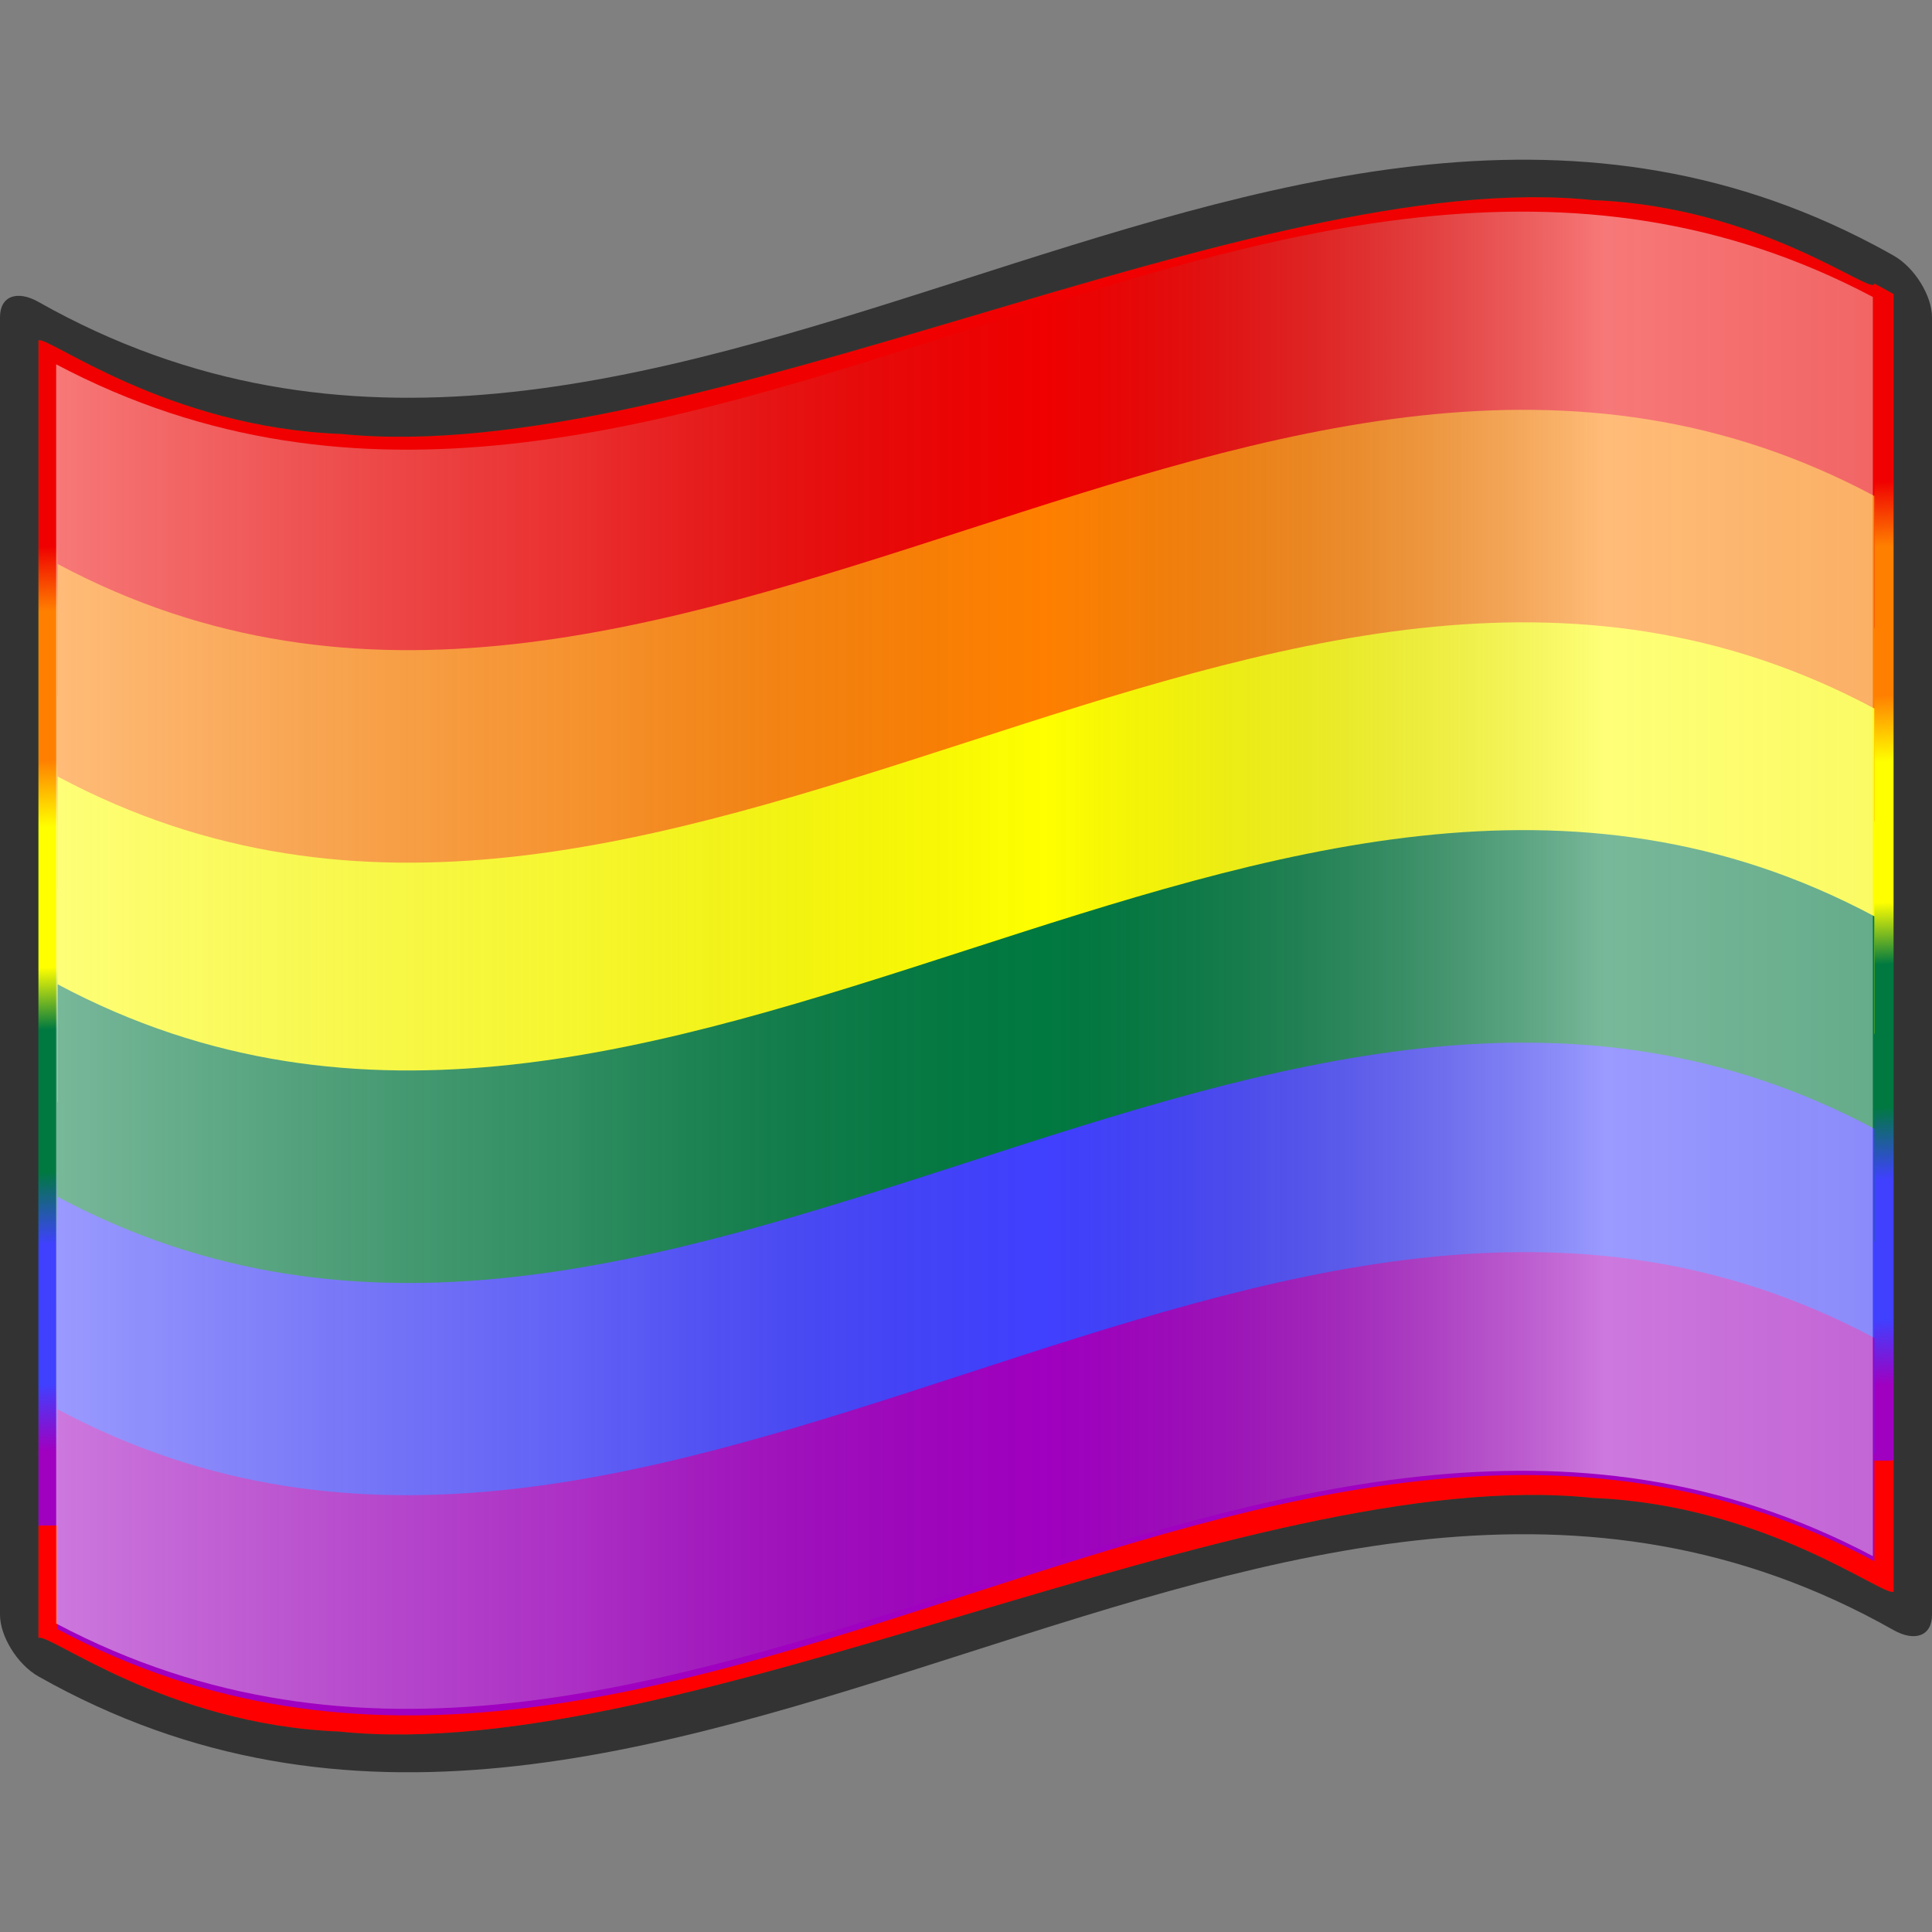 <?xml version="1.0" encoding="UTF-8" standalone="no"?>
<!-- Created with Inkscape (http://www.inkscape.org/) -->
<svg
   xmlns:a="http://ns.adobe.com/AdobeSVGViewerExtensions/3.0/"
   xmlns:dc="http://purl.org/dc/elements/1.1/"
   xmlns:cc="http://creativecommons.org/ns#"
   xmlns:rdf="http://www.w3.org/1999/02/22-rdf-syntax-ns#"
   xmlns:svg="http://www.w3.org/2000/svg"
   xmlns="http://www.w3.org/2000/svg"
   xmlns:xlink="http://www.w3.org/1999/xlink"
   xmlns:sodipodi="http://sodipodi.sourceforge.net/DTD/sodipodi-0.dtd"
   xmlns:inkscape="http://www.inkscape.org/namespaces/inkscape"
   version="1.0"
   width="48pt"
   height="48pt"
   viewBox="0 0 256 256"
   id="svg2"
   xml:space="preserve"
   sodipodi:version="0.32"
   inkscape:version="0.46"
   sodipodi:docname="Nuvola_Ugandan_flag.svg"
   sodipodi:docbase="/home/federico/Desktop/Flags"
   inkscape:output_extension="org.inkscape.output.svg.inkscape"><rect x="0" y="0" width="256" height="256" fill="#808080" stroke="none"/><sodipodi:namedview
   inkscape:window-height="723"
   inkscape:window-width="882"
   inkscape:pageshadow="2"
   inkscape:pageopacity="0.0"
   guidetolerance="10.0"
   gridtolerance="10.0"
   objecttolerance="10.0"
   borderopacity="1.0"
   bordercolor="#666666"
   pagecolor="#ffffff"
   id="base"
   inkscape:zoom="5.86"
   inkscape:cx="61.53309"
   inkscape:cy="37.836074"
   inkscape:window-x="0"
   inkscape:window-y="26"
   inkscape:current-layer="svg2"
   showgrid="false" /><defs
   id="defs271"><inkscape:perspective
     sodipodi:type="inkscape:persp3d"
     inkscape:vp_x="0 : 30 : 1"
     inkscape:vp_y="0 : 1000 : 0"
     inkscape:vp_z="60 : 30 : 1"
     inkscape:persp3d-origin="30 : 20 : 1"
     id="perspective27" /><linearGradient
     x1="87.397"
     y1="141.973"
     x2="240.947"
     y2="141.973"
     id="XMLID_22_"
     gradientUnits="userSpaceOnUse"
     gradientTransform="matrix(1.568,0,0,1.568,-129.371,-94.568)">
								<stop
   style="stop-color:#ffffff;stop-opacity:0.47;"
   offset="0"
   id="stop139" />

								<stop
   style="stop-color:#d7d7d7;stop-opacity:0.219"
   offset="0.241"
   id="stop143" />
								<stop
   style="stop-color:#4d4d4d;stop-opacity:0"
   offset="0.459"
   id="stop145" /><stop
   style="stop-color:#ffffff;stop-opacity:0.471;"
   offset="0.719"
   id="stop3696" /><stop
   style="stop-color:#f2f2f2;stop-opacity:0.4"
   offset="0.874"
   id="stop2807" /><stop
   style="stop-color:#ffffff;stop-opacity:0.624"
   offset="1"
   id="stop3694" />


								<a:midPointStop
   style="stop-color:#E9E9EF"
   offset="0" />
								<a:midPointStop
   style="stop-color:#E9E9EF"
   offset="0.5" />
								<a:midPointStop
   style="stop-color:#B1B1C5"
   offset="0.157" />
								<a:midPointStop
   style="stop-color:#B1B1C5"
   offset="0.5" />
								<a:midPointStop
   style="stop-color:#CECEDB"
   offset="0.315" />
								<a:midPointStop
   style="stop-color:#CECEDB"
   offset="0.5" />
								<a:midPointStop
   style="stop-color:#FFFFFF"
   offset="0.65" />
								<a:midPointStop
   style="stop-color:#FFFFFF"
   offset="0.5" />
								<a:midPointStop
   style="stop-color:#CECEDB"
   offset="0.837" />
								<a:midPointStop
   style="stop-color:#CECEDB"
   offset="0.5" />
								<a:midPointStop
   style="stop-color:#FFFF66"
   offset="1" />
							</linearGradient><linearGradient
     id="linearGradient25883"><stop
       id="stop25885"
       offset="0"
       style="stop-color:#ffffff;stop-opacity:1;" /><stop
       id="stop25887"
       offset="1"
       style="stop-color:#df0018;stop-opacity:1;" /></linearGradient><inkscape:perspective
     id="perspective2832"
     inkscape:persp3d-origin="450 : 200 : 1"
     inkscape:vp_z="900 : 300 : 1"
     inkscape:vp_y="0 : 1000 : 0"
     inkscape:vp_x="0 : 300 : 1"
     sodipodi:type="inkscape:persp3d" /><linearGradient
     inkscape:collect="always"
     xlink:href="#XMLID_22_"
     id="linearGradient3036"
     gradientUnits="userSpaceOnUse"
     gradientTransform="matrix(1.568,0,0,1.568,-129.371,-94.57)"
     x1="87.397"
     y1="141.973"
     x2="269.333"
     y2="141.973" /><linearGradient
     inkscape:collect="always"
     xlink:href="#XMLID_22_"
     id="linearGradient4384"
     gradientUnits="userSpaceOnUse"
     gradientTransform="matrix(1.568,0,0,1.568,-129.371,-94.57)"
     x1="87.397"
     y1="141.973"
     x2="269.333"
     y2="141.973" /><linearGradient
     inkscape:collect="always"
     xlink:href="#XMLID_22_"
     id="linearGradient4387"
     gradientUnits="userSpaceOnUse"
     gradientTransform="matrix(1.568,0,0,1.568,-129.569,-95.333)"
     x1="87.397"
     y1="141.973"
     x2="269.333"
     y2="141.973" /><inkscape:perspective
     id="perspective2954"
     inkscape:persp3d-origin="450 : 200 : 1"
     inkscape:vp_z="900 : 300 : 1"
     inkscape:vp_y="0 : 1000 : 0"
     inkscape:vp_x="0 : 300 : 1"
     sodipodi:type="inkscape:persp3d" /><linearGradient
     gradientUnits="userSpaceOnUse"
     id="linearGradient6742"
     y2="108.136"
     x2="126.189"
     y1="38.575"
     x1="126.189"
     gradientTransform="matrix(1.568,0,0,1.568,-69.826,15.227)">
								<stop
   id="stop6744"
   offset="0"
   style="stop-color:#f00000;stop-opacity:1;" />
								<stop
   id="stop6746"
   offset="0.1"
   style="stop-color:#f00000;stop-opacity:1;" />
								<stop
   id="stop6748"
   offset="0.16"
   style="stop-color:#ff8000;stop-opacity:1;" />
								<stop
   id="stop6750"
   offset="0.297"
   style="stop-color:#ff8000;stop-opacity:1;" />
								<stop
   id="stop6752"
   offset="0.358"
   style="stop-color:#ffff00;stop-opacity:1;" /><stop
   style="stop-color:#ffff00;stop-opacity:1;"
   offset="0.487"
   id="stop5179" /><stop
   id="stop5181"
   offset="0.544"
   style="stop-color:#007940;stop-opacity:1;" /><stop
   style="stop-color:#007940;stop-opacity:1;"
   offset="0.675"
   id="stop5183" /><stop
   id="stop5185"
   offset="0.742"
   style="stop-color:#4040ff;stop-opacity:1;" /><stop
   style="stop-color:#4040ff;stop-opacity:1;"
   offset="0.87"
   id="stop5187" /><stop
   id="stop5189"
   offset="0.931"
   style="stop-color:#a000c0;stop-opacity:1;" />
								<stop
   id="stop6754"
   offset="1"
   style="stop-color:#a000c0;stop-opacity:1;" />
								<a:midPointStop
   offset="0"
   style="stop-color:#CF0000" />
								<a:midPointStop
   offset="0.5"
   style="stop-color:#CF0000" />
								<a:midPointStop
   offset="0.157"
   style="stop-color:#7C0000" />
								<a:midPointStop
   offset="0.5"
   style="stop-color:#7C0000" />
								<a:midPointStop
   offset="0.315"
   style="stop-color:#CF0000" />
								<a:midPointStop
   offset="0.5"
   style="stop-color:#CF0000" />
								<a:midPointStop
   offset="0.65"
   style="stop-color:#B80000" />
								<a:midPointStop
   offset="0.5"
   style="stop-color:#B80000" />
								<a:midPointStop
   offset="0.837"
   style="stop-color:#CF0000" />
								<a:midPointStop
   offset="0.5"
   style="stop-color:#CF0000" />
								<a:midPointStop
   offset="1"
   style="stop-color:#FF0000" />
							</linearGradient><linearGradient
     y2="123.214"
     x2="132.624"
     y1="151.139"
     x1="133.179"
     gradientTransform="translate(306.937,-90.755)"
     gradientUnits="userSpaceOnUse"
     id="linearGradient3457"
     xlink:href="#XMLID_17_"
     inkscape:collect="always" /><linearGradient
     y2="123.214"
     x2="132.624"
     y1="151.139"
     x1="133.179"
     gradientTransform="translate(272.283,-30.895)"
     gradientUnits="userSpaceOnUse"
     id="linearGradient3449"
     xlink:href="#XMLID_17_"
     inkscape:collect="always" /><linearGradient
     gradientTransform="translate(272.283,-30.895)"
     y2="123.214"
     x2="132.624"
     y1="151.139"
     x1="133.179"
     gradientUnits="userSpaceOnUse"
     id="linearGradient2436"
     xlink:href="#XMLID_17_"
     inkscape:collect="always" /><linearGradient
     gradientUnits="userSpaceOnUse"
     y2="123.214"
     x2="132.624"
     y1="151.139"
     x1="133.179"
     id="linearGradient7085"
     xlink:href="#XMLID_17_"
     inkscape:collect="always" /><linearGradient
     x1="126.189"
     y1="39.618"
     x2="126.189"
     y2="112.305"
     id="XMLID_17_"
     gradientUnits="userSpaceOnUse"
     gradientTransform="matrix(1.568,0,0,1.568,-69.826,15.227)">
								<stop
   style="stop-color:#c200be;stop-opacity:1;"
   offset="0"
   id="stop18" />
								<stop
   style="stop-color:#c200be;stop-opacity:1;"
   offset="0.195"
   id="stop20" />
								<stop
   style="stop-color:#1000ae;stop-opacity:1;"
   offset="0.315"
   id="stop22" />
								<stop
   style="stop-color:#1000ae;stop-opacity:1;"
   offset="0.73"
   id="stop24" />
								<stop
   style="stop-color:#00dab6;stop-opacity:1;"
   offset="0.857"
   id="stop26" />
								<stop
   style="stop-color:#00dab6;stop-opacity:1;"
   offset="1"
   id="stop28" />
								<a:midPointStop
   style="stop-color:#CF0000"
   offset="0" />
								<a:midPointStop
   style="stop-color:#CF0000"
   offset="0.5" />
								<a:midPointStop
   style="stop-color:#7C0000"
   offset="0.157" />
								<a:midPointStop
   style="stop-color:#7C0000"
   offset="0.5" />
								<a:midPointStop
   style="stop-color:#CF0000"
   offset="0.315" />
								<a:midPointStop
   style="stop-color:#CF0000"
   offset="0.5" />
								<a:midPointStop
   style="stop-color:#B80000"
   offset="0.65" />
								<a:midPointStop
   style="stop-color:#B80000"
   offset="0.5" />
								<a:midPointStop
   style="stop-color:#CF0000"
   offset="0.837" />
								<a:midPointStop
   style="stop-color:#CF0000"
   offset="0.5" />
								<a:midPointStop
   style="stop-color:#FF0000"
   offset="1" />
							</linearGradient><linearGradient
     gradientTransform="matrix(1.568,0,0,1.568,-129.371,-94.568)"
     gradientUnits="userSpaceOnUse"
     id="linearGradient4218"
     y2="141.973"
     x2="240.947"
     y1="141.973"
     x1="87.397">
								<stop
   id="stop4220"
   offset="0"
   style="stop-color:#ffffff;stop-opacity:0.667" />

								<stop
   id="stop4222"
   offset="0.241"
   style="stop-color:#d7d7d7;stop-opacity:0.219" />
								<stop
   id="stop4224"
   offset="0.459"
   style="stop-color:#4d4d4d;stop-opacity:0" /><stop
   id="stop4226"
   offset="0.719"
   style="stop-color:#ffffff;stop-opacity:0.51" /><stop
   id="stop4228"
   offset="0.874"
   style="stop-color:#f2f2f2;stop-opacity:0.4" /><stop
   id="stop4230"
   offset="1"
   style="stop-color:#ffffff;stop-opacity:0.624" />


								<a:midPointStop
   offset="0"
   style="stop-color:#E9E9EF" />
								<a:midPointStop
   offset="0.5"
   style="stop-color:#E9E9EF" />
								<a:midPointStop
   offset="0.157"
   style="stop-color:#B1B1C5" />
								<a:midPointStop
   offset="0.5"
   style="stop-color:#B1B1C5" />
								<a:midPointStop
   offset="0.315"
   style="stop-color:#CECEDB" />
								<a:midPointStop
   offset="0.5"
   style="stop-color:#CECEDB" />
								<a:midPointStop
   offset="0.65"
   style="stop-color:#FFFFFF" />
								<a:midPointStop
   offset="0.5"
   style="stop-color:#FFFFFF" />
								<a:midPointStop
   offset="0.837"
   style="stop-color:#CECEDB" />
								<a:midPointStop
   offset="0.5"
   style="stop-color:#CECEDB" />
								<a:midPointStop
   offset="1"
   style="stop-color:#FFFF66" />
							</linearGradient><inkscape:perspective
     id="perspective4215"
     inkscape:persp3d-origin="30 : 20 : 1"
     inkscape:vp_z="60 : 30 : 1"
     inkscape:vp_y="0 : 1000 : 0"
     inkscape:vp_x="0 : 30 : 1"
     sodipodi:type="inkscape:persp3d" /><linearGradient
     inkscape:collect="always"
     xlink:href="#linearGradient6742"
     id="linearGradient4271"
     gradientUnits="userSpaceOnUse"
     gradientTransform="matrix(1.568,0,0,1.568,-69.826,271.227)"
     x1="126.189"
     y1="39.618"
     x2="126.189"
     y2="112.305" /><linearGradient
     inkscape:collect="always"
     xlink:href="#linearGradient6742"
     id="linearGradient5191"
     gradientUnits="userSpaceOnUse"
     gradientTransform="matrix(1.568,0,0,1.568,-69.826,15.227)"
     x1="126.189"
     y1="24.51"
     x2="129.443"
     y2="116.343" /></defs>






<polyline
   style="fill:none"
   points="0,256 0,0 256,0 256,256 "
   id="_x3C_Slice_x3E_" /><path
   d="M 248.361,32.472 C 167.272,-10.43 86.183,85.849 5.095,40.005 C 2.281,38.417 2e-05,39.213 2e-05,42.03 C 2e-05,99.343 2e-05,156.657 2e-05,213.971 C 2e-05,216.781 2.281,220.549 5.095,222.135 C 87.031,268.46 168.969,169.671 250.905,215.995 C 253.719,217.582 256,216.788 256,213.971 C 256,156.657 256,99.343 256,42.03 C 256,39.219 253.719,35.452 250.905,33.864 C 250.057,33.385 249.209,32.921 248.361,32.472 z"
   style="fill:#333333;fill-opacity:1"
   id="path2408" /><path
   d="M 248.361,37.567 C 248.361,39.421 233.469,27.362 211.051,26.513 C 188.635,24.161 158.696,33.019 128.599,41.939 C 98.502,50.839 68.251,59.83 45.21,57.499 C 22.17,56.646 6.343,44.472 5.095,45.1 C 5.095,49.976 5.095,212.163 5.095,217.041 C 6.33,216.239 22.002,228.522 44.893,229.436 C 67.783,231.835 97.892,222.867 128,213.929 C 158.11,204.999 188.219,196.072 211.108,198.491 C 233.999,199.424 249.671,211.702 250.905,210.9 C 250.905,206.023 250.905,43.835 250.905,38.959 C 249.631,38.237 248.361,37.567 248.361,37.567 z"
   style="fill:#006233;fill-opacity:1"
   id="path2410" /><path
   id="path30"
   style="fill:url(#linearGradient5191);fill-opacity:1"
   d="M 248.361,37.567 C 248.361,39.421 233.469,27.362 211.051,26.513 C 188.635,24.161 158.696,33.019 128.599,41.939 C 98.502,50.839 68.251,59.83 45.21,57.499 C 22.17,56.646 6.343,44.472 5.095,45.1 C 5.095,49.976 5.095,212.163 5.095,217.041 C 6.33,216.239 22.002,228.522 44.893,229.436 C 67.783,231.835 97.892,222.867 128,213.929 C 158.11,204.999 188.219,196.072 211.108,198.491 C 233.999,199.424 249.671,211.702 250.905,210.9 C 250.905,206.023 250.905,43.835 250.905,38.959 C 249.631,38.237 248.361,37.567 248.361,37.567 z" /><path
   d="M 7.643,49.133 C 7.643,63.505 7.643,77.876 7.643,92.247 C 87.882,135.102 168.122,40.375 248.361,83.234 C 248.361,68.863 248.361,54.492 248.361,40.121 C 168.12,-2.738 87.882,91.989 7.643,49.133 z"
   style="fill:#f00000;fill-opacity:1"
   id="path4275" /><path
   id="path5047"
   style="fill:#ff8000;fill-opacity:1"
   d="M 7.643,74.733 C 7.643,89.105 7.643,103.476 7.643,117.847 C 87.882,160.702 168.122,65.975 248.361,108.834 C 248.361,94.463 248.361,80.092 248.361,65.721 C 168.12,22.862 87.882,117.589 7.643,74.733 z" /><path
   d="M 7.643,102.893 C 7.643,117.265 7.643,131.636 7.643,146.007 C 87.882,188.862 168.122,94.135 248.361,136.994 C 248.361,122.623 248.361,108.252 248.361,93.881 C 168.12,51.022 87.882,145.749 7.643,102.893 z"
   style="fill:#ffff00;fill-opacity:1"
   id="path5069" /><path
   id="path75"
   style="fill:#007940;fill-opacity:1"
   d="M 7.643,130.426 C 7.643,144.797 7.643,159.168 7.643,173.539 C 87.882,216.394 168.122,121.668 248.361,164.527 C 248.361,150.156 248.361,135.784 248.361,121.413 C 168.12,78.554 87.882,173.282 7.643,130.426 z" /><path
   d="M 7.643,158.586 C 7.643,172.957 7.643,187.328 7.643,201.699 C 87.882,244.554 168.122,149.828 248.361,192.687 C 248.361,178.316 248.361,163.945 248.361,149.573 C 168.12,106.714 87.882,201.442 7.643,158.586 z"
   style="fill:#4040ff;fill-opacity:1"
   id="path5083" /><path
   d="M 7.643,186.745 C 7.643,201.116 7.643,201.513 7.643,215.884 C 87.882,258.739 168.122,164.012 248.361,206.871 C 248.361,192.5 248.361,191.656 248.361,177.285 C 168.12,134.426 87.882,229.601 7.643,186.745 z"
   style="fill:#a000c0;fill-opacity:1"
   id="path5085"
   sodipodi:nodetypes="ccccc" /><path
   id="path3186"
   style="fill:url(#linearGradient4387)"
   d="M 248.162,206.197 C 167.922,163.745 87.682,257.574 7.442,215.123 C 7.442,159.508 7.442,103.892 7.442,48.277 C 87.682,90.728 167.922,-3.1 248.162,39.352 C 248.162,94.967 248.162,150.582 248.162,206.197 z" /></svg>
